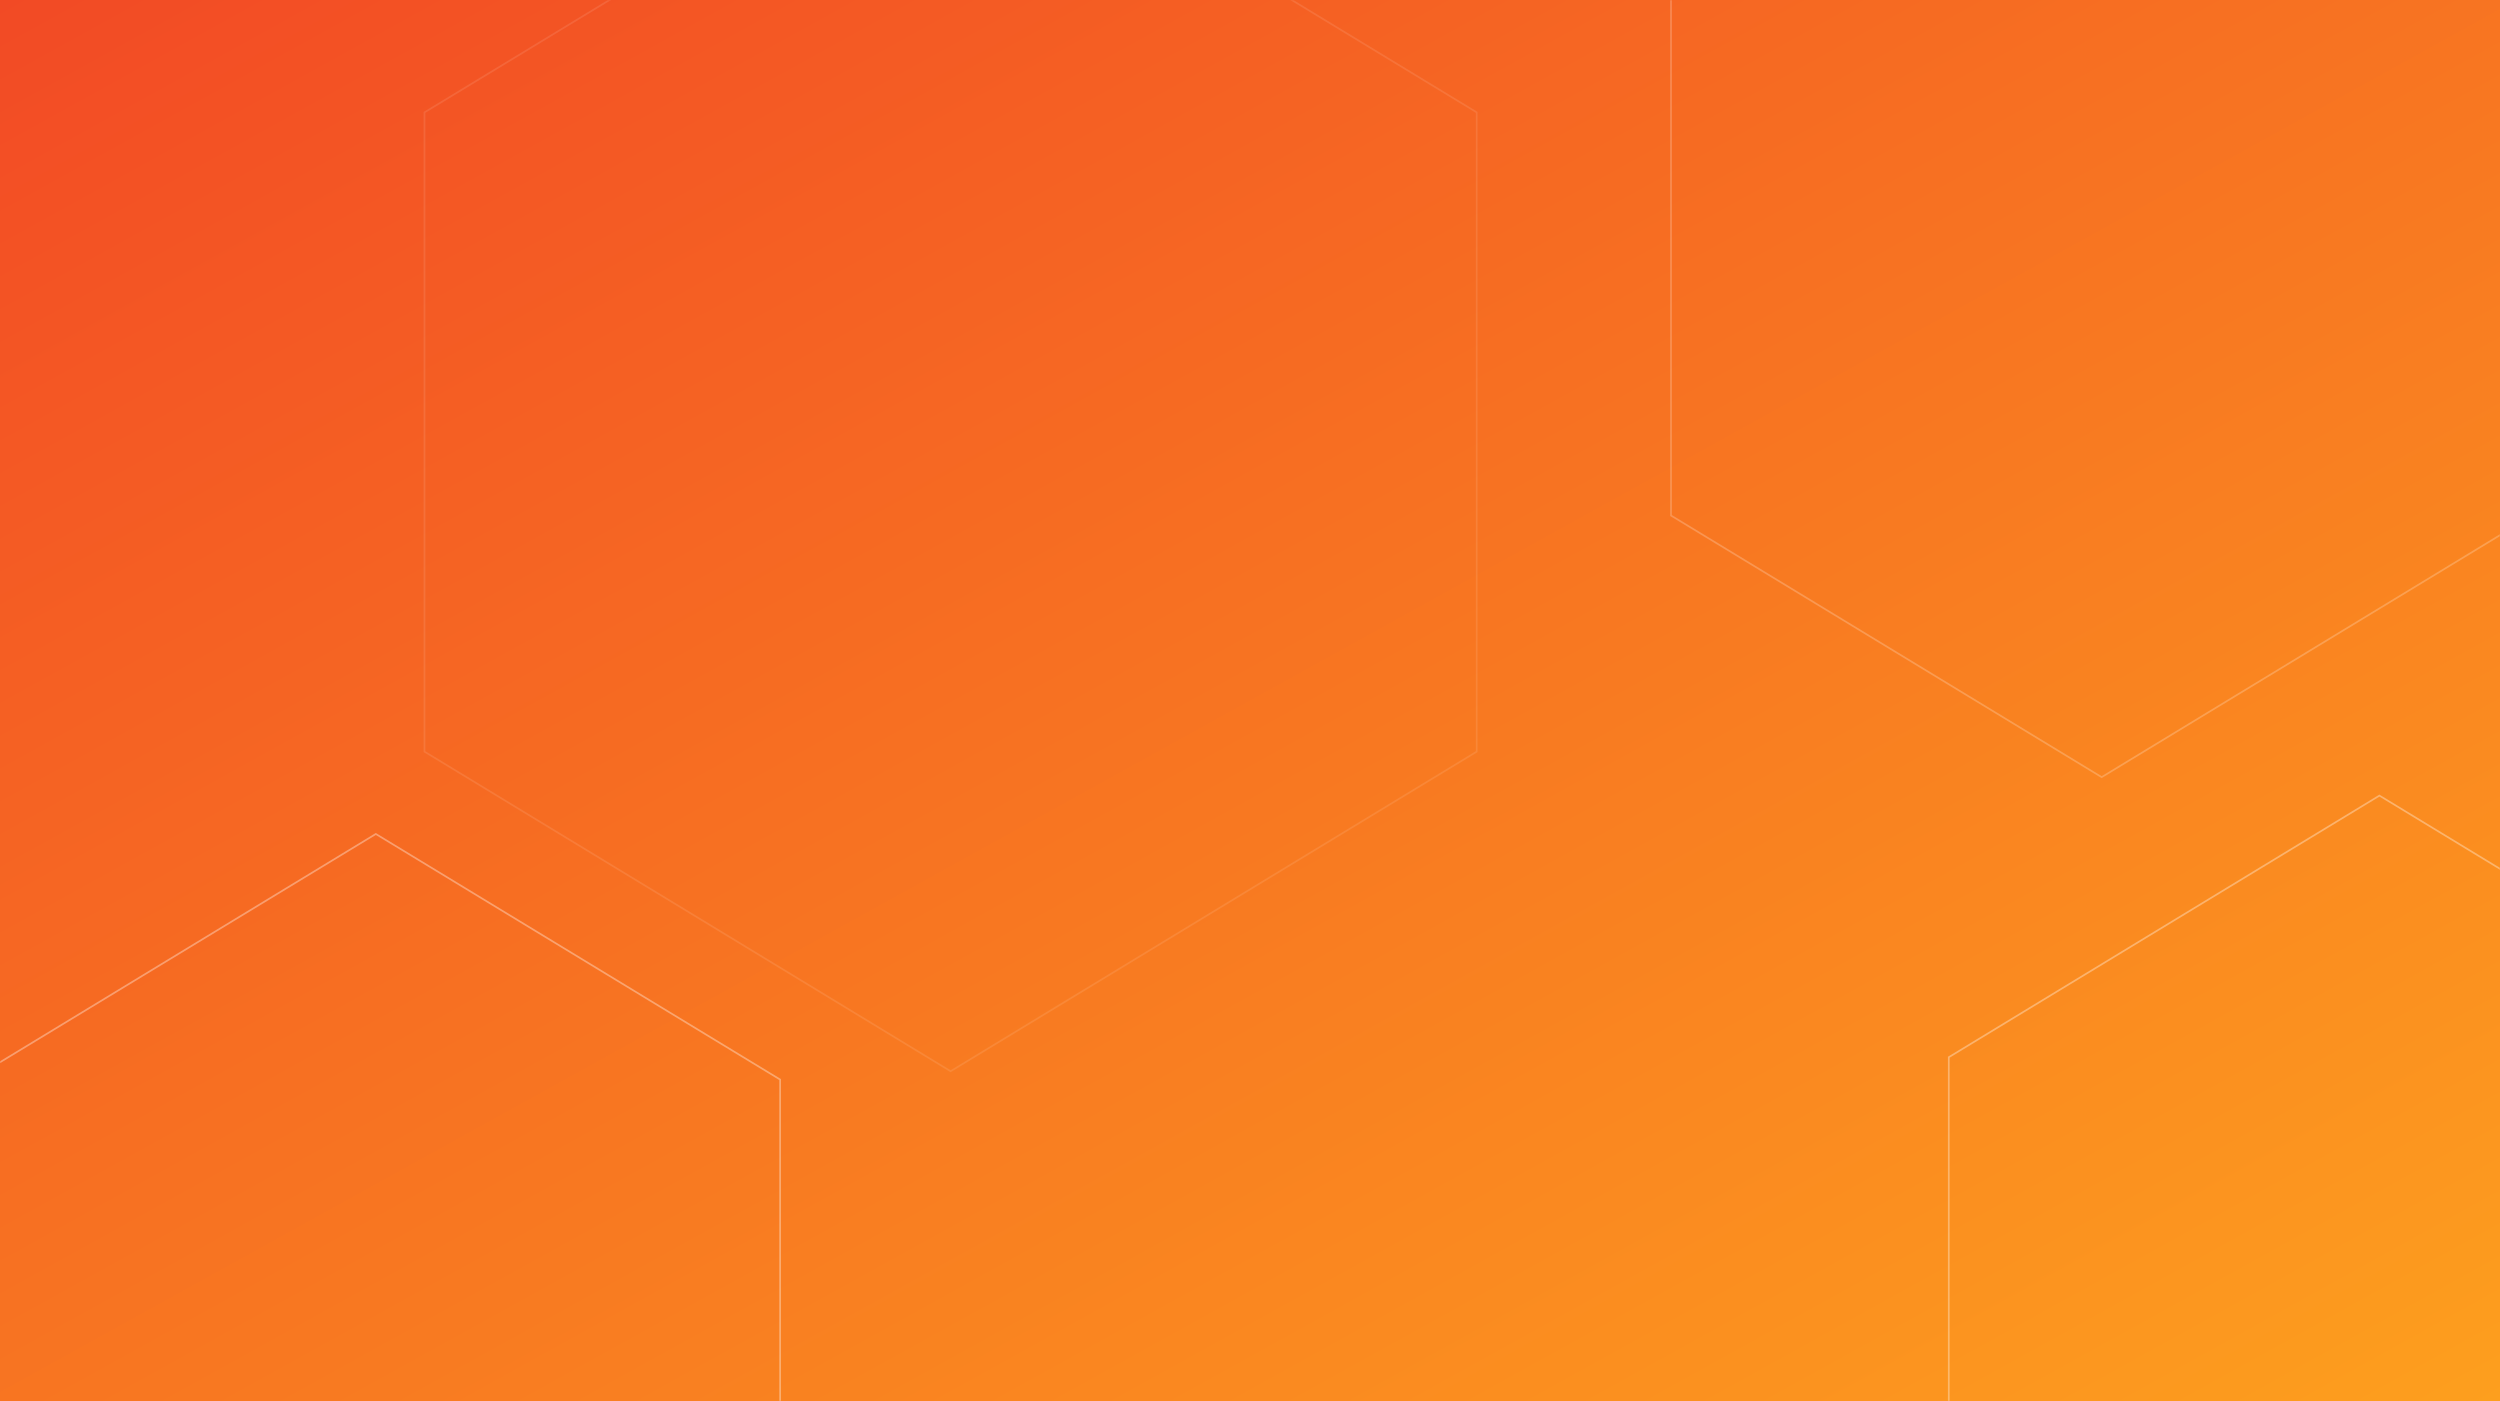 <?xml version="1.0" encoding="UTF-8"?>
<svg width="1440px" height="807px" viewBox="0 0 1440 807" version="1.1" xmlns="http://www.w3.org/2000/svg" xmlns:xlink="http://www.w3.org/1999/xlink">
    <rect x="0" y="0" width="1440" height="807" fill="#333333" stroke="none"/>
    <!-- Generator: Sketch 46.2 (44496) - http://www.bohemiancoding.com/sketch -->
    <title>Polygon + Polygon + Polygon + Polygon Mask</title>
    <desc>Created with Sketch.</desc>
    <defs>
        <linearGradient x1="100%" y1="100%" x2="0%" y2="0%" id="linearGradient-1">
            <stop stop-color="#FD9F1E" offset="0%"></stop>
            <stop stop-color="#F24A25" offset="100%"></stop>
        </linearGradient>
        <rect id="path-2" x="0" y="0" width="1440" height="807"></rect>
    </defs>
    <g id="v3" stroke="none" stroke-width="1" fill="none" fill-rule="evenodd">
        <g id="Homepage-v3-hero" transform="translate(0, -116)">
            <g id="Polygon-+-Polygon-+-Polygon-+-Polygon-Mask" transform="translate(0, 116)">
                <mask id="mask-3" fill="white">
                    <use xlink:href="#path-2"></use>
                </mask>
                <use id="Mask" fill="url(#linearGradient-1)" xlink:href="#path-2"></use>
                <g id="hexagon" mask="url(#mask-3)" stroke="#FFFFFF">
                    <g transform="translate(-17, -156)" id="Polygon">
                        <path d="M1387.549,614.271 L1139.5,764.951 L1139.5,1066.356 L1387.549,1217.036 L1635.599,1066.356 L1635.599,764.951 L1387.549,614.271 Z" opacity="0.34"></path>
                        <path d="M1227.549,0.867 L979.5,151.547 L979.5,452.951 L1227.549,603.631 L1475.599,452.951 L1475.599,151.547 L1227.549,0.867 Z" opacity="0.22"></path>
                        <path d="M233.46,636.366 L0.567,777.84 L0.567,1060.832 L233.46,1202.305 L466.354,1060.832 L466.354,777.84 L233.46,636.366 Z" opacity="0.35"></path>
                        <path d="M564.542,36.64 L261.5,220.726 L261.5,588.942 L564.542,773.028 L867.584,588.942 L867.584,220.726 L564.542,36.64 Z" opacity="0.1"></path>
                    </g>
                </g>
            </g>
        </g>
    </g>
</svg>